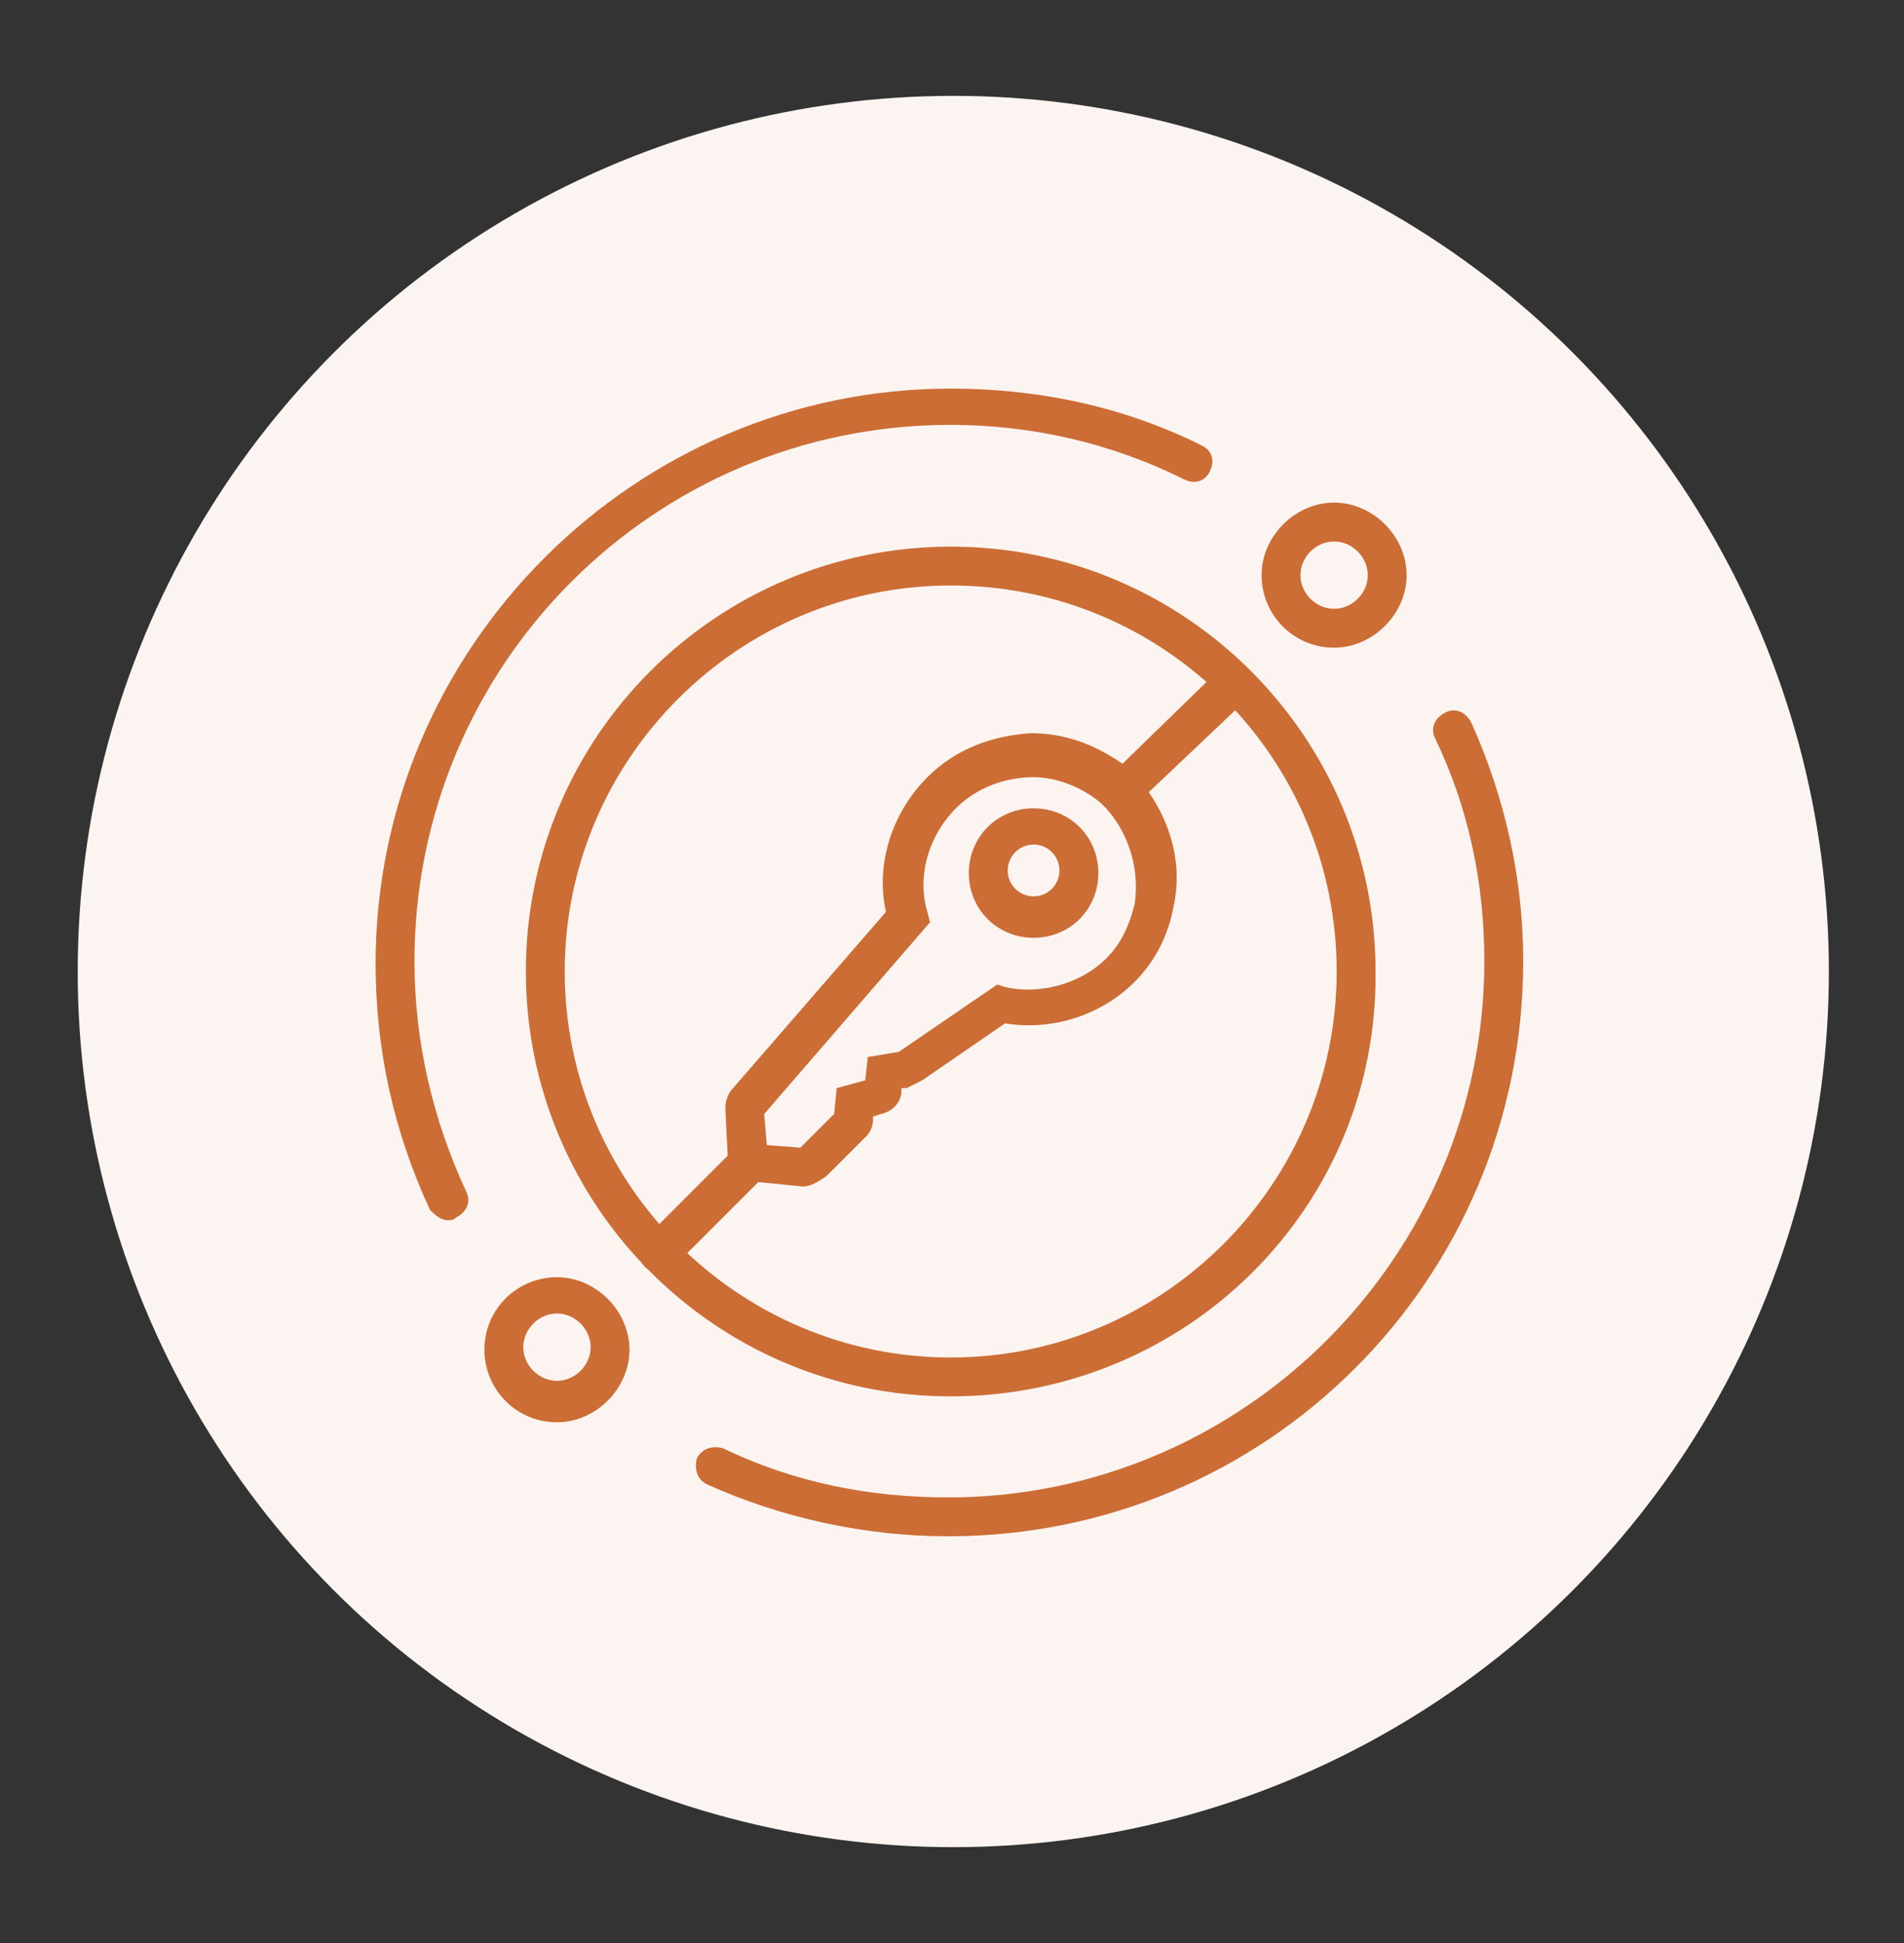 <?xml version="1.0" encoding="utf-8"?>
<!-- Generator: Adobe Illustrator 21.1.0, SVG Export Plug-In . SVG Version: 6.00 Build 0)  -->
<svg version="1.1" xmlns="http://www.w3.org/2000/svg" xmlns:xlink="http://www.w3.org/1999/xlink" x="0px" y="0px"
	 viewBox="0 0 73.5 75" style="enable-background:new 0 0 73.5 75;" xml:space="preserve">
<rect x="0" y="0" width="73.5" height="75" fill="#333333" stroke="none"/>
<style type="text/css">
	.st0{fill:#FCF4F0;}
	.st1{fill:#CB6D35;}
	.st2{fill:none;stroke:#CB6D35;stroke-width:1.5;stroke-linecap:round;stroke-miterlimit:10;}
	.st3{fill:none;stroke:#CB6D35;stroke-linecap:round;stroke-miterlimit:10;}
</style>
<g id="Homepage">
</g>
<g id="Factoring">
	<g>
		<circle class="st0" cx="36.8" cy="37.5" r="33.8"/>
		<g>
			<g>
				<path class="st1" d="M31,45.8L29,45.6l-0.9-0.8l-0.1-2c0-0.3,0.1-0.6,0.3-0.8l5.9-6.8c-0.4-1.8,0.2-3.8,1.6-5.2
					c1.1-1.1,2.5-1.6,4-1.7c0,0,0,0,0,0c1.4,0,2.6,0.5,3.7,1.3c0.1,0.1,0.3,0.2,0.4,0.4c1.2,1.4,1.8,3.2,1.4,5
					c-0.2,1.1-0.7,2.1-1.5,2.9l0,0c-1.3,1.3-3.2,1.9-5,1.6l-3.2,2.2c-0.2,0.1-0.4,0.2-0.6,0.3l-0.2,0l0,0.1c0,0.4-0.3,0.8-0.8,0.9
					l-0.3,0.1l0,0.1c0,0.4-0.2,0.6-0.3,0.7l-1.5,1.5C31.6,45.6,31.3,45.8,31,45.8z M30.7,44.4C30.7,44.4,30.7,44.4,30.7,44.4
					L30.7,44.4z M29.6,44.2l1.3,0.1l1.3-1.3l0.1-1l1.1-0.3l0.1-0.9l1.2-0.2l3.8-2.6l0.3,0.1c1.3,0.3,2.9-0.1,3.9-1.1l0,0
					c0.6-0.6,0.9-1.3,1.1-2.1c0.2-1.3-0.2-2.7-1.1-3.7c-0.1-0.1-0.1-0.1-0.2-0.2c-0.7-0.6-1.7-1-2.6-1c0,0,0,0,0,0
					c-1.1,0-2.2,0.4-3,1.2c-1.1,1.1-1.5,2.7-1.1,4l0.1,0.4l-6.4,7.4L29.6,44.2L29.6,44.2z M32.1,43.1C32.1,43.1,32.1,43.2,32.1,43.1
					L32.1,43.1z M29.4,42.9L29.4,42.9C29.4,43,29.4,42.9,29.4,42.9z M32.2,42.9C32.2,42.9,32.2,42.9,32.2,42.9L32.2,42.9z
					 M33.5,41.5C33.5,41.5,33.5,41.5,33.5,41.5L33.5,41.5z M43.2,37.4L43.2,37.4L43.2,37.4z"/>
			</g>
			<g>
				<path class="st1" d="M25.4,49.1c-0.2,0-0.4-0.1-0.5-0.2c-0.3-0.3-0.3-0.8,0-1.1l3.3-3.3c0.3-0.3,0.8-0.3,1.1,0
					c0.3,0.3,0.3,0.8,0,1.1l-3.3,3.3C25.8,49,25.6,49.1,25.4,49.1z"/>
			</g>
			<g>
				<path class="st1" d="M43.4,31.2c-0.2,0-0.4-0.1-0.5-0.2c-0.3-0.3-0.3-0.8,0-1.1l3.7-3.6c0.3-0.3,0.8-0.3,1.1,0
					c0.3,0.3,0.3,0.8,0,1.1L43.9,31C43.8,31.1,43.6,31.2,43.4,31.2z"/>
			</g>
			<g>
				<path class="st1" d="M39.9,36.2c-1.4,0-2.5-1.1-2.5-2.5c0-1.4,1.1-2.5,2.5-2.5c1.4,0,2.5,1.1,2.5,2.5
					C42.4,35.1,41.3,36.2,39.9,36.2z M39.9,32.6c-0.6,0-1,0.5-1,1c0,0.6,0.5,1,1,1c0.6,0,1-0.5,1-1C40.9,33.1,40.5,32.6,39.9,32.6z"
					/>
			</g>
			<g>
				<path class="st2" d="M44.3,28.1"/>
			</g>
			<g>
				<path class="st2" d="M29.1,43.3"/>
			</g>
			<g>
				<path class="st3" d="M21.7,27.4"/>
			</g>
			<g>
				<path class="st1" d="M36.6,59.3c-3.2,0-6.4-0.7-9.3-2c-0.4-0.2-0.5-0.6-0.4-1c0.2-0.4,0.6-0.5,1-0.4c2.7,1.3,5.6,1.9,8.7,1.9
					c11.4,0,20.7-9.3,20.7-20.7c0-3-0.6-5.9-1.9-8.6c-0.2-0.4,0-0.8,0.4-1c0.4-0.2,0.8,0,1,0.4c1.3,2.9,2,6,2,9.2
					C58.8,49.4,48.9,59.3,36.6,59.3z"/>
			</g>
			<g>
				<path class="st1" d="M17.3,47.1c-0.3,0-0.5-0.2-0.7-0.4c-1.4-3-2.1-6.2-2.1-9.5c0-12.2,10-22.2,22.2-22.2c3.4,0,6.7,0.7,9.7,2.2
					c0.4,0.2,0.5,0.6,0.3,1s-0.6,0.5-1,0.3c-2.8-1.4-5.9-2.1-9-2.1C25.2,16.4,16,25.7,16,37.1c0,3.1,0.7,6.1,2,8.9
					c0.2,0.4,0,0.8-0.4,1C17.5,47.1,17.4,47.1,17.3,47.1z"/>
			</g>
			<g>
				<path class="st1" d="M21.5,54.9c-1.6,0-2.8-1.3-2.8-2.8c0-1.6,1.3-2.8,2.8-2.8s2.8,1.3,2.8,2.8C24.3,53.6,23,54.9,21.5,54.9z
					 M21.5,50.7c-0.7,0-1.3,0.6-1.3,1.3c0,0.7,0.6,1.3,1.3,1.3s1.3-0.6,1.3-1.3C22.8,51.3,22.2,50.7,21.5,50.7z"/>
			</g>
			<g>
				<path class="st1" d="M51.5,25c-1.6,0-2.8-1.3-2.8-2.8s1.3-2.8,2.8-2.8s2.8,1.3,2.8,2.8S53,25,51.5,25z M51.5,20.9
					c-0.7,0-1.3,0.6-1.3,1.3s0.6,1.3,1.3,1.3s1.3-0.6,1.3-1.3S52.2,20.9,51.5,20.9z"/>
			</g>
			<g>
				<path class="st1" d="M36.7,53.9c-9.1,0-16.4-7.4-16.4-16.4c0-9.1,7.4-16.4,16.4-16.4c9.1,0,16.4,7.4,16.4,16.4
					C53.2,46.6,45.8,53.9,36.7,53.9z M36.7,22.6c-8.2,0-14.9,6.7-14.9,14.9s6.7,14.9,14.9,14.9c8.2,0,14.9-6.7,14.9-14.9
					S45,22.6,36.7,22.6z"/>
			</g>
		</g>
	</g>
</g>
</svg>
